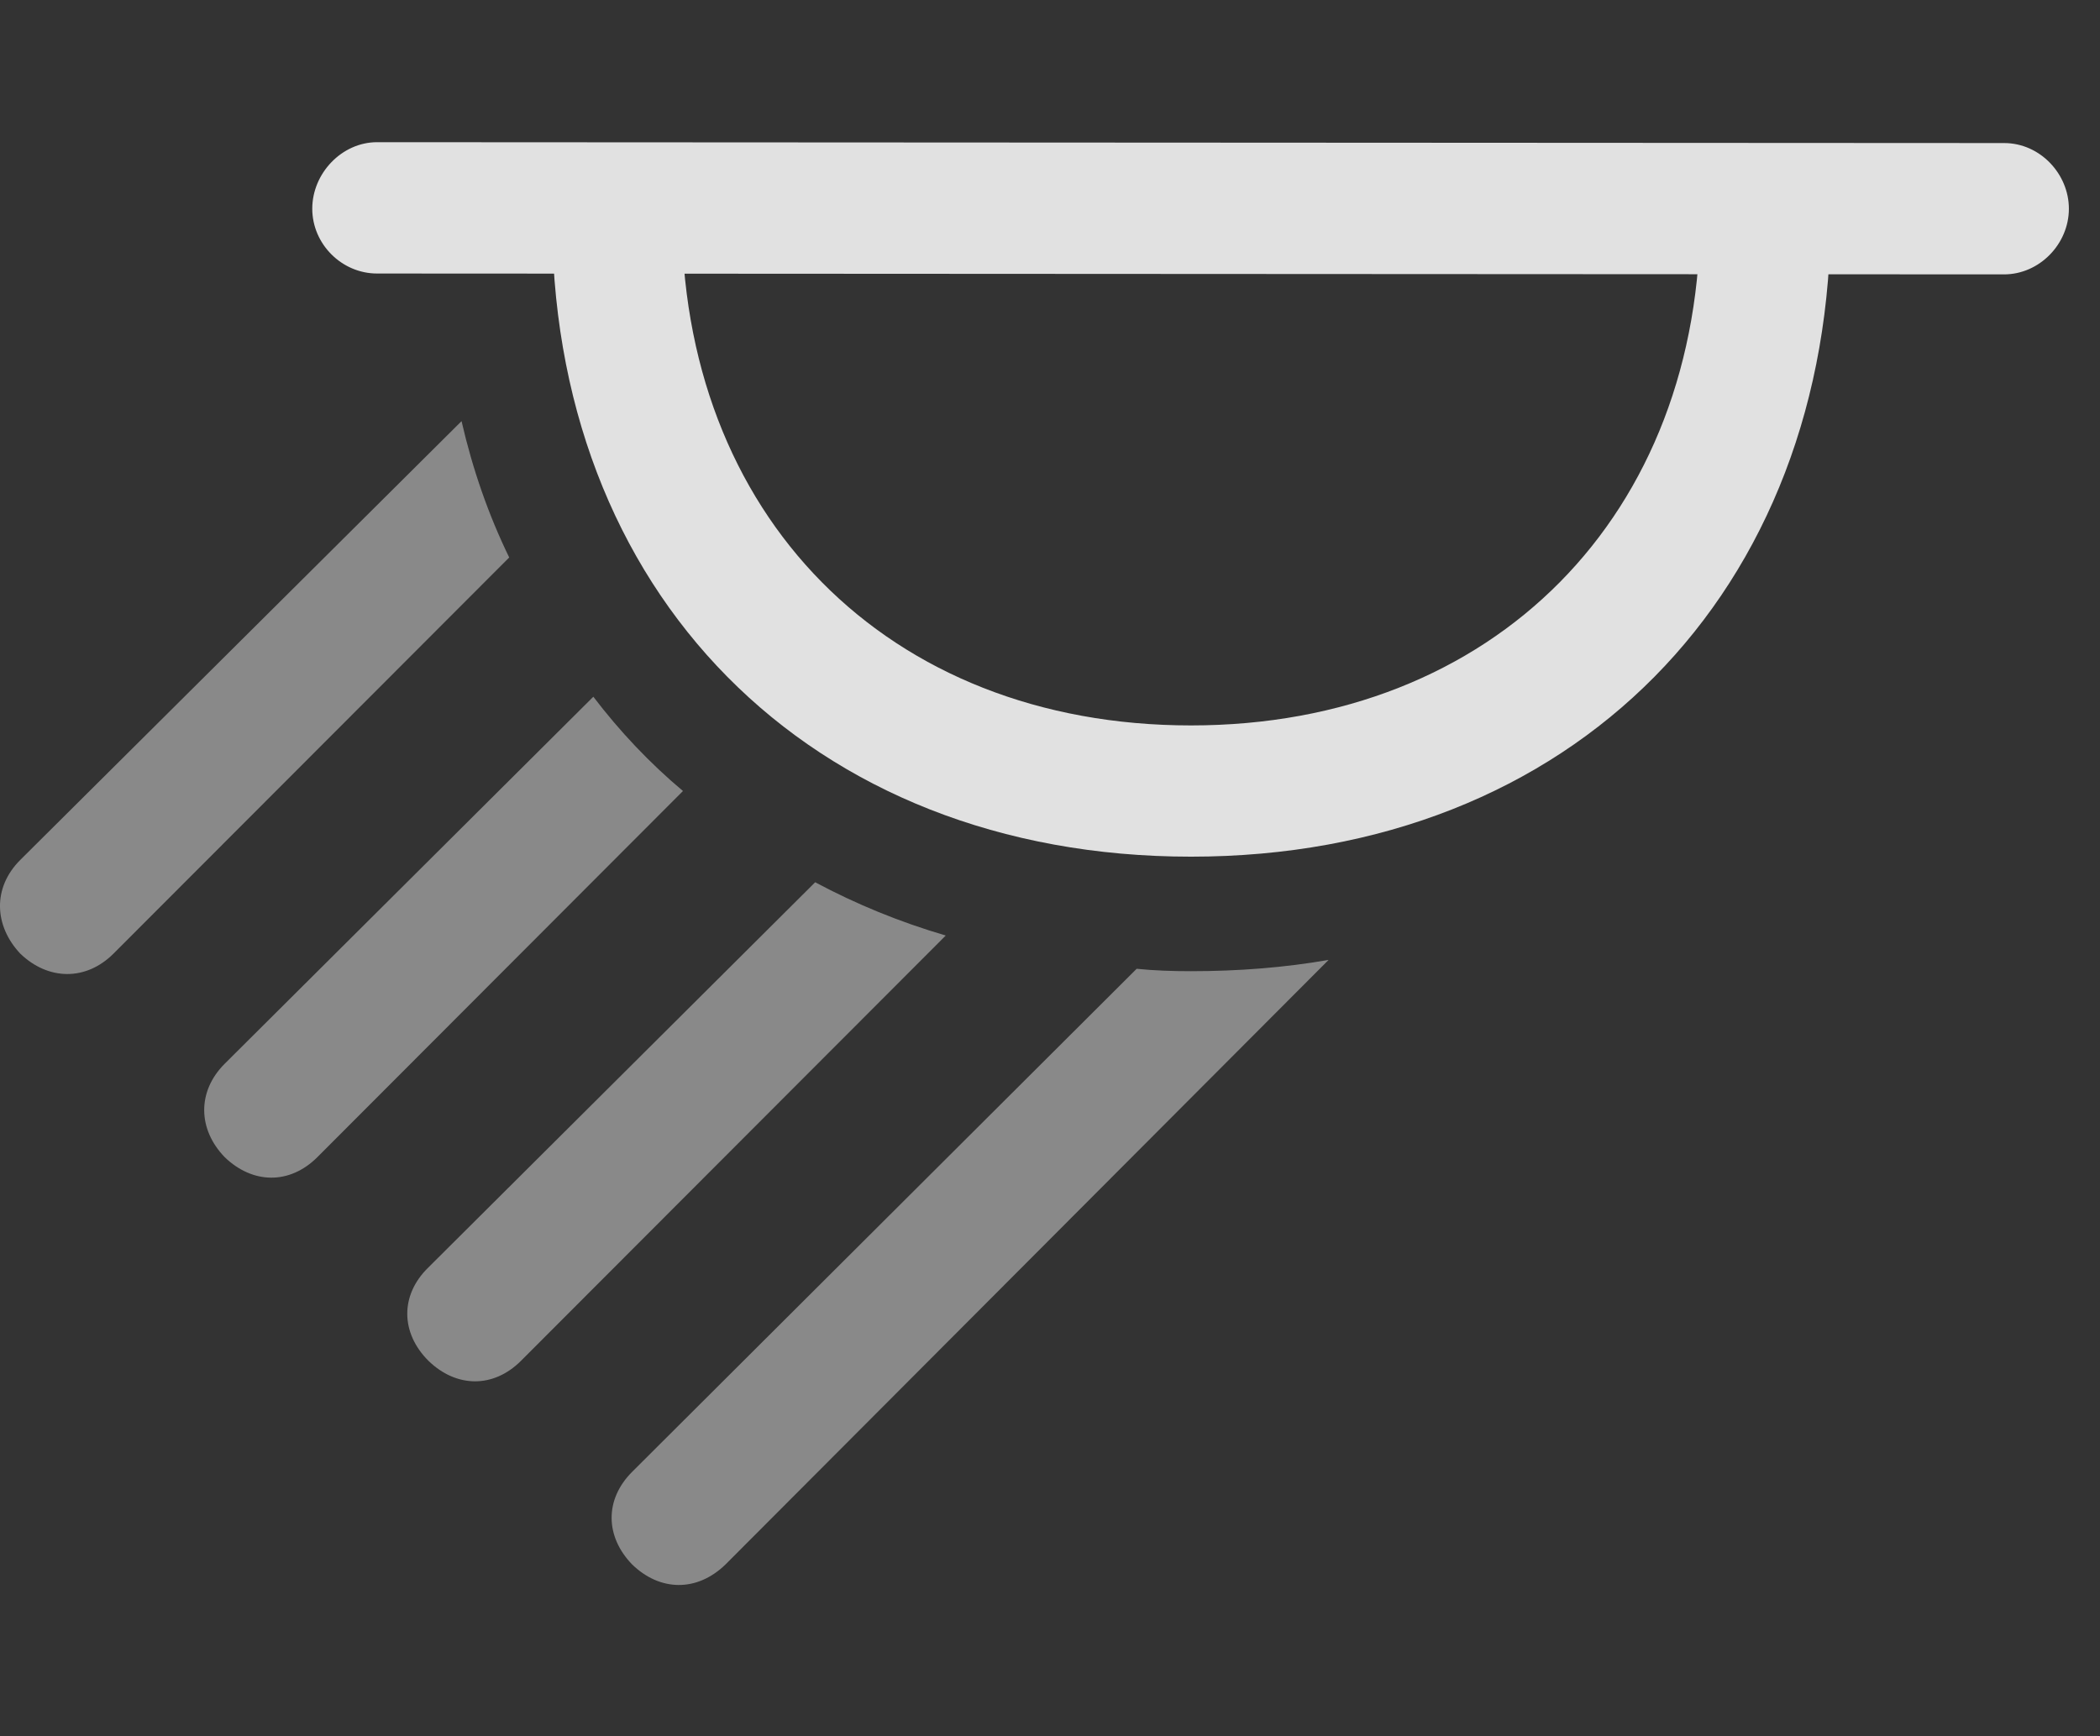<?xml version="1.0" encoding="UTF-8"?>
<!--Generator: Apple Native CoreSVG 341-->
<!DOCTYPE svg
PUBLIC "-//W3C//DTD SVG 1.1//EN"
       "http://www.w3.org/Graphics/SVG/1.1/DTD/svg11.dtd">
<svg version="1.1" xmlns="http://www.w3.org/2000/svg" xmlns:xlink="http://www.w3.org/1999/xlink" viewBox="0 0 24.365 20.146">
 <rect x="0" y="0" width="24.365" height="20.146" fill="#333333" stroke="none"/>
 <g>
  <rect height="20.146" opacity="0" width="24.365" x="0" y="0"/>
  <path d="M8.418 18.154C8.086 18.477 7.656 18.467 7.334 18.154C7.022 17.832 7.012 17.402 7.334 17.08L13.188 11.242C13.393 11.263 13.604 11.27 13.818 11.27C14.37 11.27 14.905 11.228 15.415 11.139ZM10.973 10.856L6.045 15.791C5.723 16.113 5.293 16.104 4.971 15.791C4.648 15.469 4.639 15.029 4.971 14.707L9.458 10.238C9.931 10.491 10.437 10.699 10.973 10.856ZM7.924 9.179L3.682 13.428C3.359 13.75 2.93 13.74 2.607 13.428C2.295 13.105 2.285 12.666 2.607 12.344L6.884 8.085C7.191 8.488 7.538 8.855 7.924 9.179ZM5.908 6.469L1.318 11.065C0.996 11.387 0.557 11.377 0.234 11.065C-0.068 10.742-0.088 10.303 0.234 9.98L5.355 4.887C5.484 5.449 5.669 5.978 5.908 6.469Z" fill="white" fill-opacity="0.425"/>
  <path d="M23.252 3.184C23.662 3.184 24.004 2.832 24.004 2.422C24.004 2.021 23.672 1.66 23.252 1.66L4.375 1.65C3.965 1.65 3.623 2.012 3.623 2.422C3.623 2.832 3.965 3.174 4.375 3.174ZM13.818 9.941C18.242 9.941 21.26 6.875 21.24 2.441L19.727 2.441C19.746 5.977 17.334 8.418 13.818 8.418C10.293 8.418 7.891 5.977 7.91 2.441L6.406 2.441C6.367 6.875 9.395 9.941 13.818 9.941Z" fill="white" fill-opacity="0.85"/>
 </g>
</svg>
